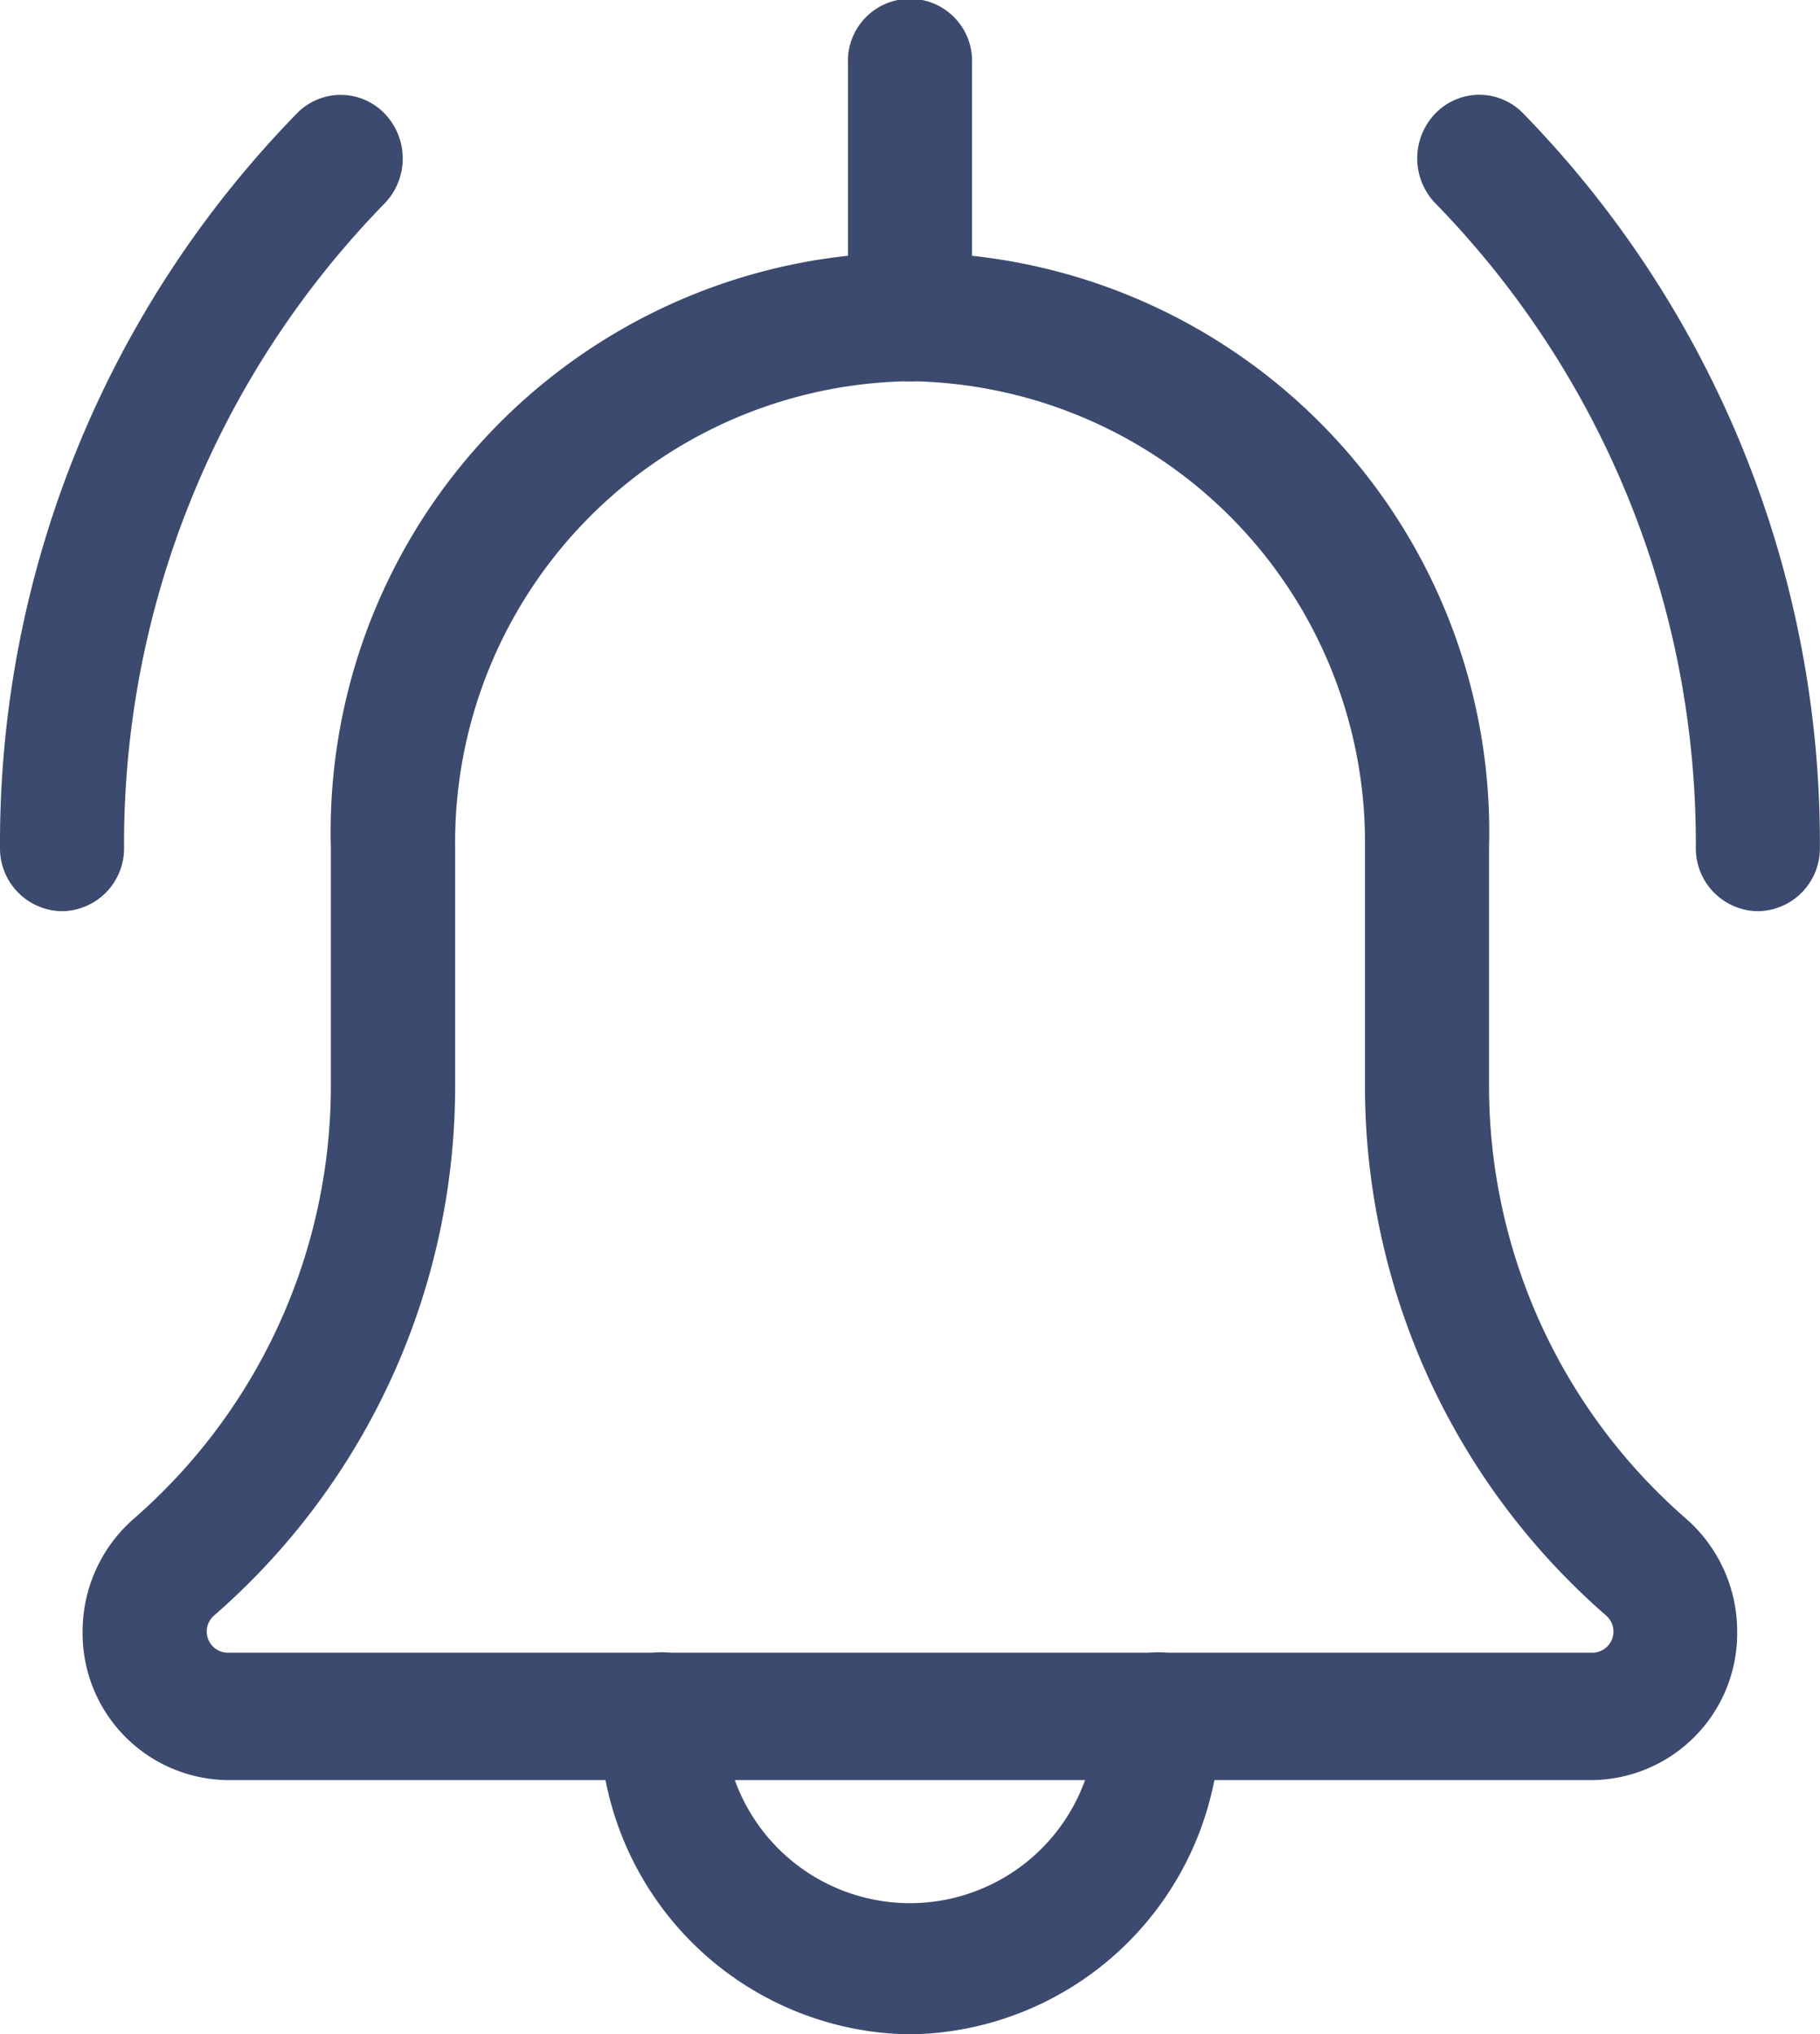 <svg id="bell" xmlns="http://www.w3.org/2000/svg" width="17.207" height="19.227" viewBox="0 0 17.207 19.227">
  <path id="Path_8" data-name="Path 8" d="M368.709,31.553a.594.594,0,0,1-.587-.6,8.664,8.664,0,0,0-2.462-6.09.611.611,0,0,1,0-.85.577.577,0,0,1,.83,0,9.875,9.875,0,0,1,2.805,6.94A.594.594,0,0,1,368.709,31.553Zm0,0" transform="translate(-352.089 -22.941)" fill="#3b4a6e"/>
  <path id="Path_9" data-name="Path 9" d="M.587,31.572a.594.594,0,0,1-.587-.6,9.869,9.869,0,0,1,2.806-6.939.577.577,0,0,1,.83,0,.612.612,0,0,1,0,.85,8.658,8.658,0,0,0-2.463,6.089A.594.594,0,0,1,.587,31.572Zm0,0" transform="translate(0 -22.96)" fill="#3b4a6e"/>
  <path id="Path_10" data-name="Path 10" d="M157.6,419.605a2.972,2.972,0,0,1-2.933-3,.587.587,0,1,1,1.173,0,1.76,1.76,0,1,0,3.52,0,.587.587,0,1,1,1.173,0A2.972,2.972,0,0,1,157.6,419.605Zm0,0" transform="translate(-148.997 -400.378)" fill="#3b4a6e"/>
  <path id="Path_11" data-name="Path 11" d="M35.606,78.421H22.7a1.387,1.387,0,0,1-1.369-1.4,1.415,1.415,0,0,1,.479-1.066,5.423,5.423,0,0,0,1.868-4.111V69.608a5.477,5.477,0,1,1,10.95,0v2.234a5.422,5.422,0,0,0,1.86,4.106,1.416,1.416,0,0,1,.486,1.071A1.387,1.387,0,0,1,35.606,78.421ZM29.153,65.2a4.36,4.36,0,0,0-4.3,4.406v2.234a6.632,6.632,0,0,1-2.276,5.023.2.2,0,0,0,.125.354H35.606a.2.2,0,0,0,.127-.353,6.634,6.634,0,0,1-2.278-5.025V69.608A4.36,4.36,0,0,0,29.153,65.2Zm0,0" transform="translate(-20.55 -61.597)" fill="#3b4a6e"/>
  <path id="Path_12" data-name="Path 12" d="M219.255,3.605a.594.594,0,0,1-.587-.6V.6a.587.587,0,1,1,1.173,0V3A.594.594,0,0,1,219.255,3.605Zm0,0" transform="translate(-210.651)" fill="#3b4a6e"/>
</svg>
